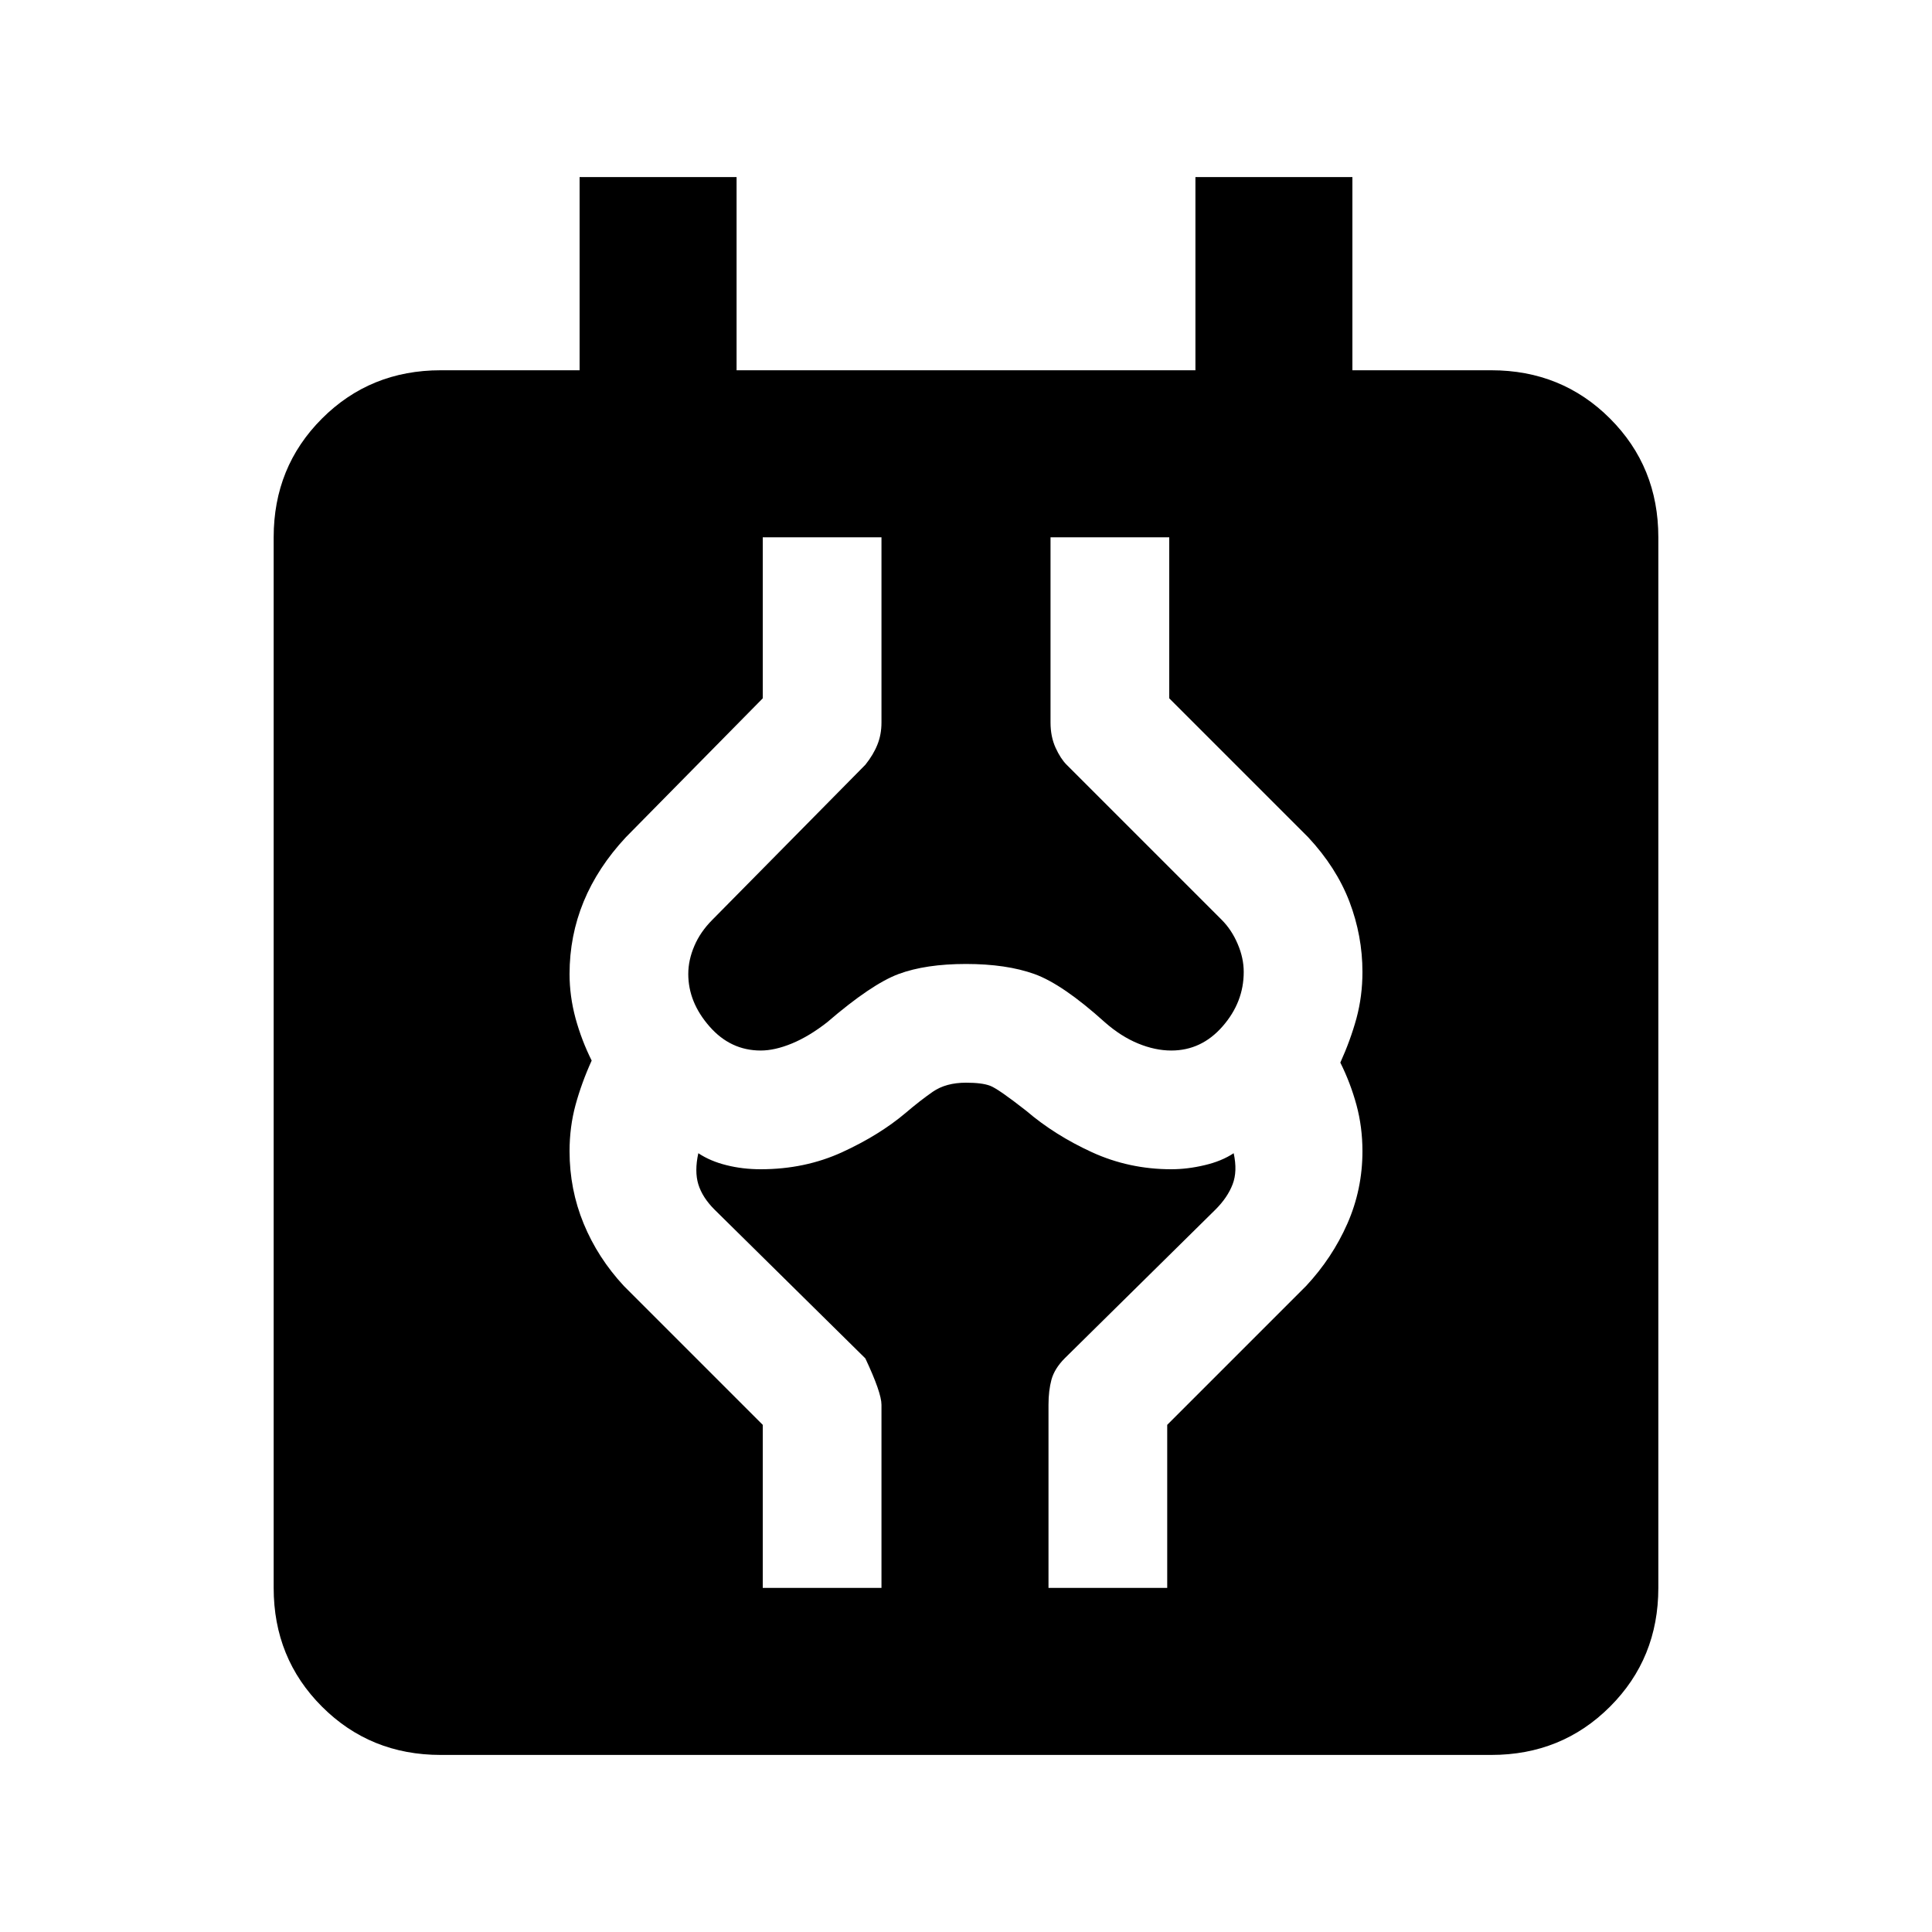 <svg xmlns="http://www.w3.org/2000/svg" viewBox="0 0 20 20"><path d="M4.562 18.167q-.729 0-1.229-.5-.5-.5-.5-1.229V5.562q0-.729.5-1.229.5-.5 1.229-.5H6v-2h1.625v2h4.75v-2H14v2h1.438q.729 0 1.229.5.5.5.5 1.229v10.876q0 .729-.5 1.229-.5.5-1.229.5Zm3.334-1.729h1.229v-1.896q0-.125-.167-.48l-1.562-1.541q-.125-.125-.167-.261-.041-.135 0-.322.125.083.292.124.167.042.354.042.458 0 .844-.177.385-.177.656-.406.146-.125.281-.219.136-.094.344-.094.167 0 .25.032.083.031.375.26.292.25.677.427.386.177.823.177.167 0 .344-.042.177-.041.302-.124.041.187-.011.322-.052.136-.177.261l-1.562 1.541q-.104.105-.136.219-.031.115-.031.261v1.896h1.229V14.75l1.438-1.438q.271-.291.427-.645.156-.355.156-.75 0-.25-.062-.479-.063-.23-.167-.438.104-.229.167-.458.062-.23.062-.48 0-.374-.135-.729-.136-.354-.427-.666l-1.438-1.438V5.562h-1.229v1.917q0 .146.052.261.052.114.115.177l1.604 1.604q.104.104.166.25.063.146.063.291 0 .313-.219.563-.218.25-.531.25-.167 0-.344-.073-.177-.073-.343-.219-.438-.395-.73-.5-.291-.104-.708-.104t-.698.104q-.281.105-.74.5-.187.146-.364.219-.177.073-.323.073-.313 0-.531-.25-.219-.25-.219-.542 0-.145.063-.291.062-.146.187-.271l1.583-1.604q.084-.105.125-.209.042-.104.042-.229V5.562H7.896v1.667L6.479 8.667q-.291.312-.437.666-.146.355-.146.75 0 .229.062.459.063.229.167.437-.104.229-.167.459-.062.229-.062.479 0 .395.146.75.146.354.416.645l1.438 1.438Z"/></svg>
